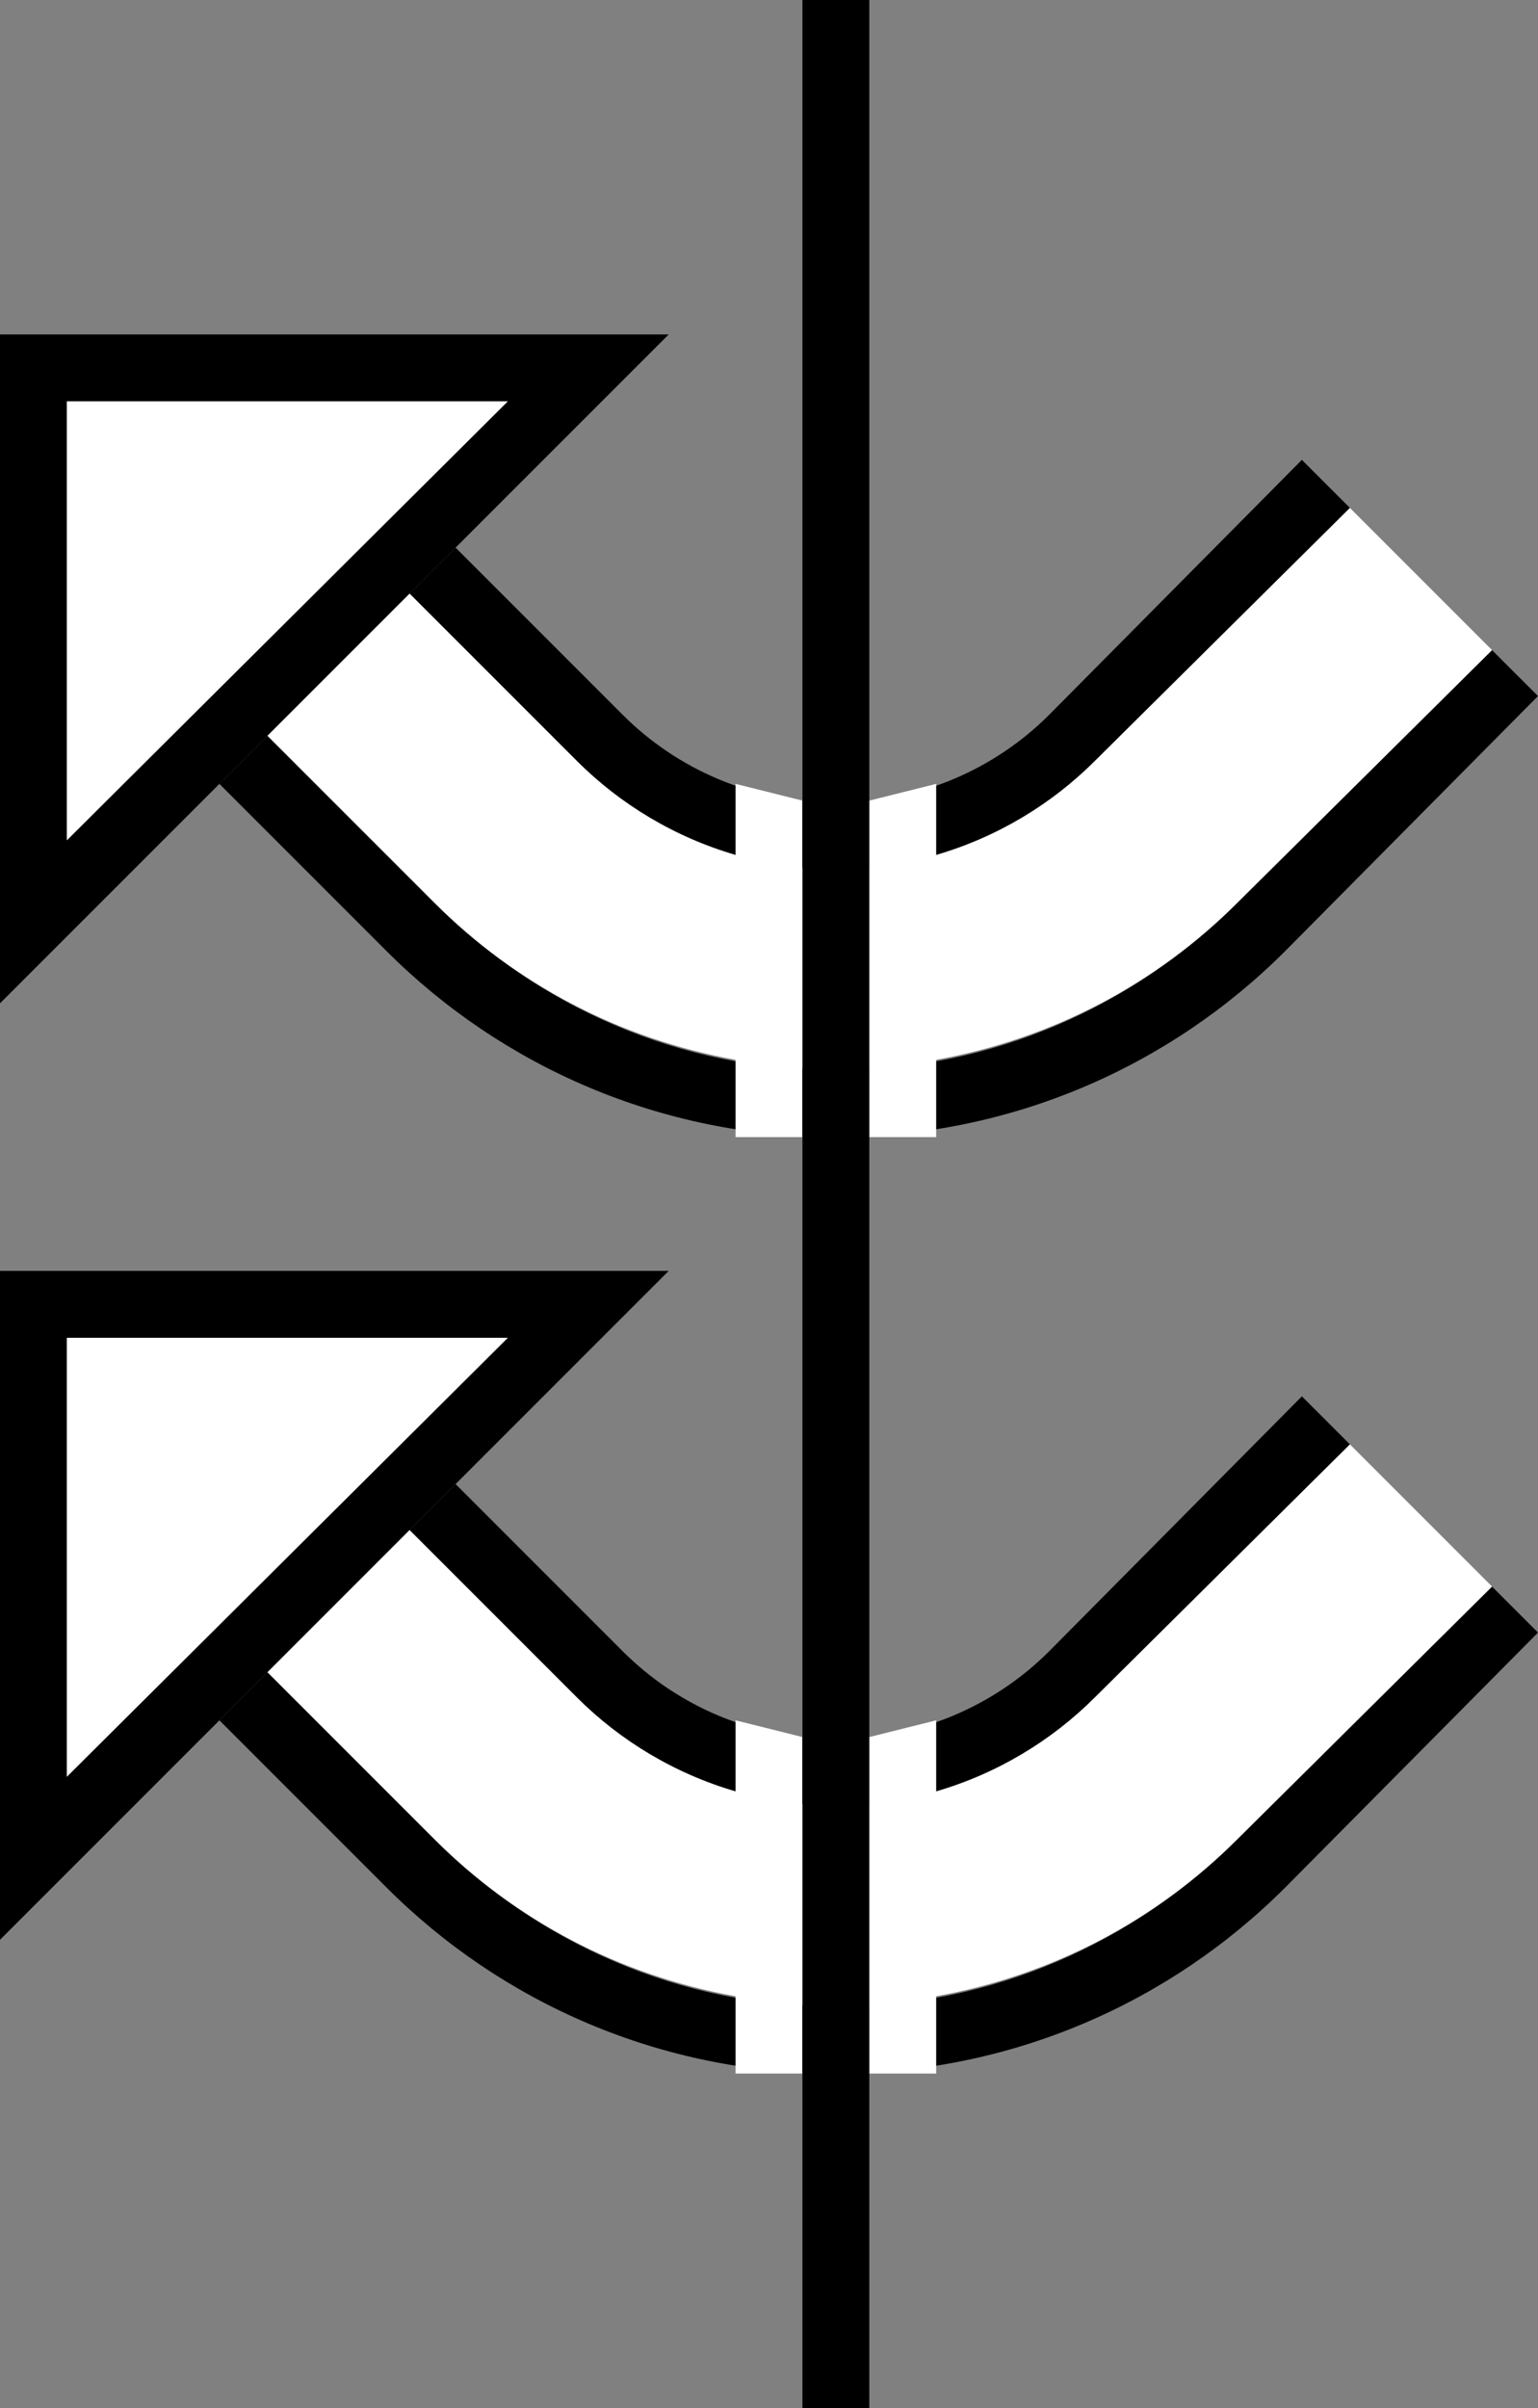 <?xml version="1.0" encoding="UTF-8" standalone="no"?>
<svg
   xmlns:dc="http://purl.org/dc/elements/1.1/"
   xmlns:cc="http://creativecommons.org/ns#"
   xmlns:rdf="http://www.w3.org/1999/02/22-rdf-syntax-ns#"
   xmlns:svg="http://www.w3.org/2000/svg"
   xmlns="http://www.w3.org/2000/svg"
   xmlns:sodipodi="http://sodipodi.sourceforge.net/DTD/sodipodi-0.dtd"
   xmlns:inkscape="http://www.inkscape.org/namespaces/inkscape"
   version="1.0"
   width="23"
   height="36"
   id="svg2"
   inkscape:version="0.47 r22583"
   sodipodi:docname="02-06-009-01-01-13.svg">
  <rect width="100%" height="100%" fill="#808080" stroke="none"/>
  <defs
     id="defs16">
    <inkscape:perspective
       sodipodi:type="inkscape:persp3d"
       inkscape:vp_x="0 : 23 : 1"
       inkscape:vp_y="0 : 1000 : 0"
       inkscape:vp_z="36 : 23 : 1"
       inkscape:persp3d-origin="18 : 15.333333 : 1"
       id="perspective18" />
  </defs>
  <sodipodi:namedview
     pagecolor="#ffffff"
     bordercolor="#666666"
     borderopacity="1"
     objecttolerance="10"
     gridtolerance="10"
     guidetolerance="10"
     inkscape:pageopacity="0"
     inkscape:pageshadow="2"
     inkscape:window-width="964"
     inkscape:window-height="721"
     id="namedview14"
     showgrid="true"
     inkscape:zoom="13.138889"
     inkscape:cx="11.5"
     inkscape:cy="18"
     inkscape:window-x="365"
     inkscape:window-y="0"
     inkscape:window-maximized="0"
     inkscape:current-layer="svg2"
     showborder="true">
    <inkscape:grid
       type="xygrid"
       id="grid2824"
       empspacing="5"
       visible="true"
       enabled="true"
       snapvisiblegridlinesonly="true" />
  </sodipodi:namedview>
  <path
     style="fill:#000000;fill-opacity:1;stroke:none"
     d="M 0 5 L 0 15 L 10 5 L 0 5 z M 1 6 L 7.594 6 L 1 12.562 L 1 6 z "
     id="path2964" />
  <path
     style="fill:#000000;fill-opacity:1;stroke:none"
     d="M 12.5,17 C 9.877,17 7.5,15.938 5.781,14.219 l -2.5,-2.5 L 4,11 6.5,13.5 c 1.538,1.538 3.653,2.5 6,2.5 2.347,0 4.462,-0.962 6,-2.5 L 22.312,9.719 23,10.406 19.219,14.219 C 17.5,15.938 15.123,17 12.5,17 z"
     id="path2817" />
  <path
     style="fill:#000000;fill-opacity:1;stroke:none"
     d="M 12.5,13 C 10.981,13 9.62,12.37 8.625,11.375 l -2.5,-2.5 0.688,-0.688 2.5,2.5 C 10.127,11.502 11.257,12 12.5,12 c 1.243,0 2.373,-0.498 3.188,-1.312 L 19.469,6.875 20.188,7.594 16.375,11.375 C 15.38,12.37 14.019,13 12.5,13 z"
     id="path2824" />
  <path
     style="fill:#ffffff;fill-opacity:1;stroke:none"
     d="m 20.188,7.594 2.125,2.125 L 18.5,13.5 c -1.203,1.203 -2.756,2.03 -4.5,2.344 L 14,17 13,17 13,15.969 C 12.835,15.978 12.668,16 12.5,16 12.332,16 12.165,15.978 12,15.969 L 12,17 11,17 11,15.844 C 9.256,15.53 7.703,14.703 6.5,13.5 L 4,11 6.125,8.875 l 2.5,2.5 c 0.651,0.651 1.469,1.142 2.375,1.406 l 0,-1.062 1,0.25 0,1 C 12.165,12.984 12.331,13 12.5,13 c 0.169,0 0.335,-0.016 0.5,-0.031 l 0,-1 1,-0.25 0,1.062 c 0.906,-0.264 1.724,-0.755 2.375,-1.406 l 3.812,-3.781 z"
     id="path2819" />
  <path
     style="fill:#000000;fill-opacity:1;stroke:none"
     d="M 0 19 L 0 29 L 10 19 L 0 19 z M 1 20 L 7.594 20 L 1 26.562 L 1 20 z "
     id="path2850" />
  <path
     id="path2852"
     d="M 12.5,31 C 9.877,31 7.5,29.938 5.781,28.219 l -2.5,-2.5 L 4,25 6.5,27.5 c 1.538,1.538 3.653,2.5 6,2.5 2.347,0 4.462,-0.962 6,-2.5 l 3.812,-3.781 0.688,0.688 -3.781,3.812 C 17.5,29.938 15.123,31 12.5,31 z"
     style="fill:#000000;fill-opacity:1;stroke:none" />
  <path
     id="path2854"
     d="M 12.5,27 C 10.981,27 9.62,26.37 8.625,25.375 l -2.5,-2.5 0.688,-0.688 2.5,2.5 C 10.127,25.502 11.257,26 12.5,26 c 1.243,0 2.373,-0.498 3.188,-1.312 L 19.469,20.875 20.188,21.594 16.375,25.375 C 15.38,26.37 14.019,27 12.5,27 z"
     style="fill:#000000;fill-opacity:1;stroke:none" />
  <path
     id="path2856"
     d="m 20.188,21.594 2.125,2.125 L 18.5,27.5 c -1.203,1.203 -2.756,2.03 -4.5,2.344 L 14,31 13,31 13,29.969 C 12.835,29.978 12.668,30 12.5,30 12.332,30 12.165,29.978 12,29.969 L 12,31 11,31 11,29.844 C 9.256,29.53 7.703,28.703 6.5,27.5 L 4,25 l 2.125,-2.125 2.5,2.5 c 0.651,0.651 1.469,1.142 2.375,1.406 l 0,-1.062 1,0.25 0,1 C 12.165,26.984 12.331,27 12.5,27 c 0.169,0 0.335,-0.016 0.5,-0.031 l 0,-1 1,-0.25 0,1.062 c 0.906,-0.264 1.724,-0.755 2.375,-1.406 l 3.812,-3.781 z"
     style="fill:#ffffff;fill-opacity:1;stroke:none" />
  <path
     style="fill:#000000;fill-opacity:1;stroke:none"
     d="m 12,36 0,-36 1,0 0,36 -1,0 z"
     id="path2831" />
  <path
     style="fill:#ffffff;fill-opacity:1;stroke:none"
     d="M 1 20 L 1 26.562 L 7.594 20 L 1 20 z "
     id="path3247" />
  <path
     style="fill:#ffffff;fill-opacity:1;stroke:none"
     d="M 1 6 L 1 12.562 L 7.594 6 L 1 6 z "
     id="path3249" />
</svg>
